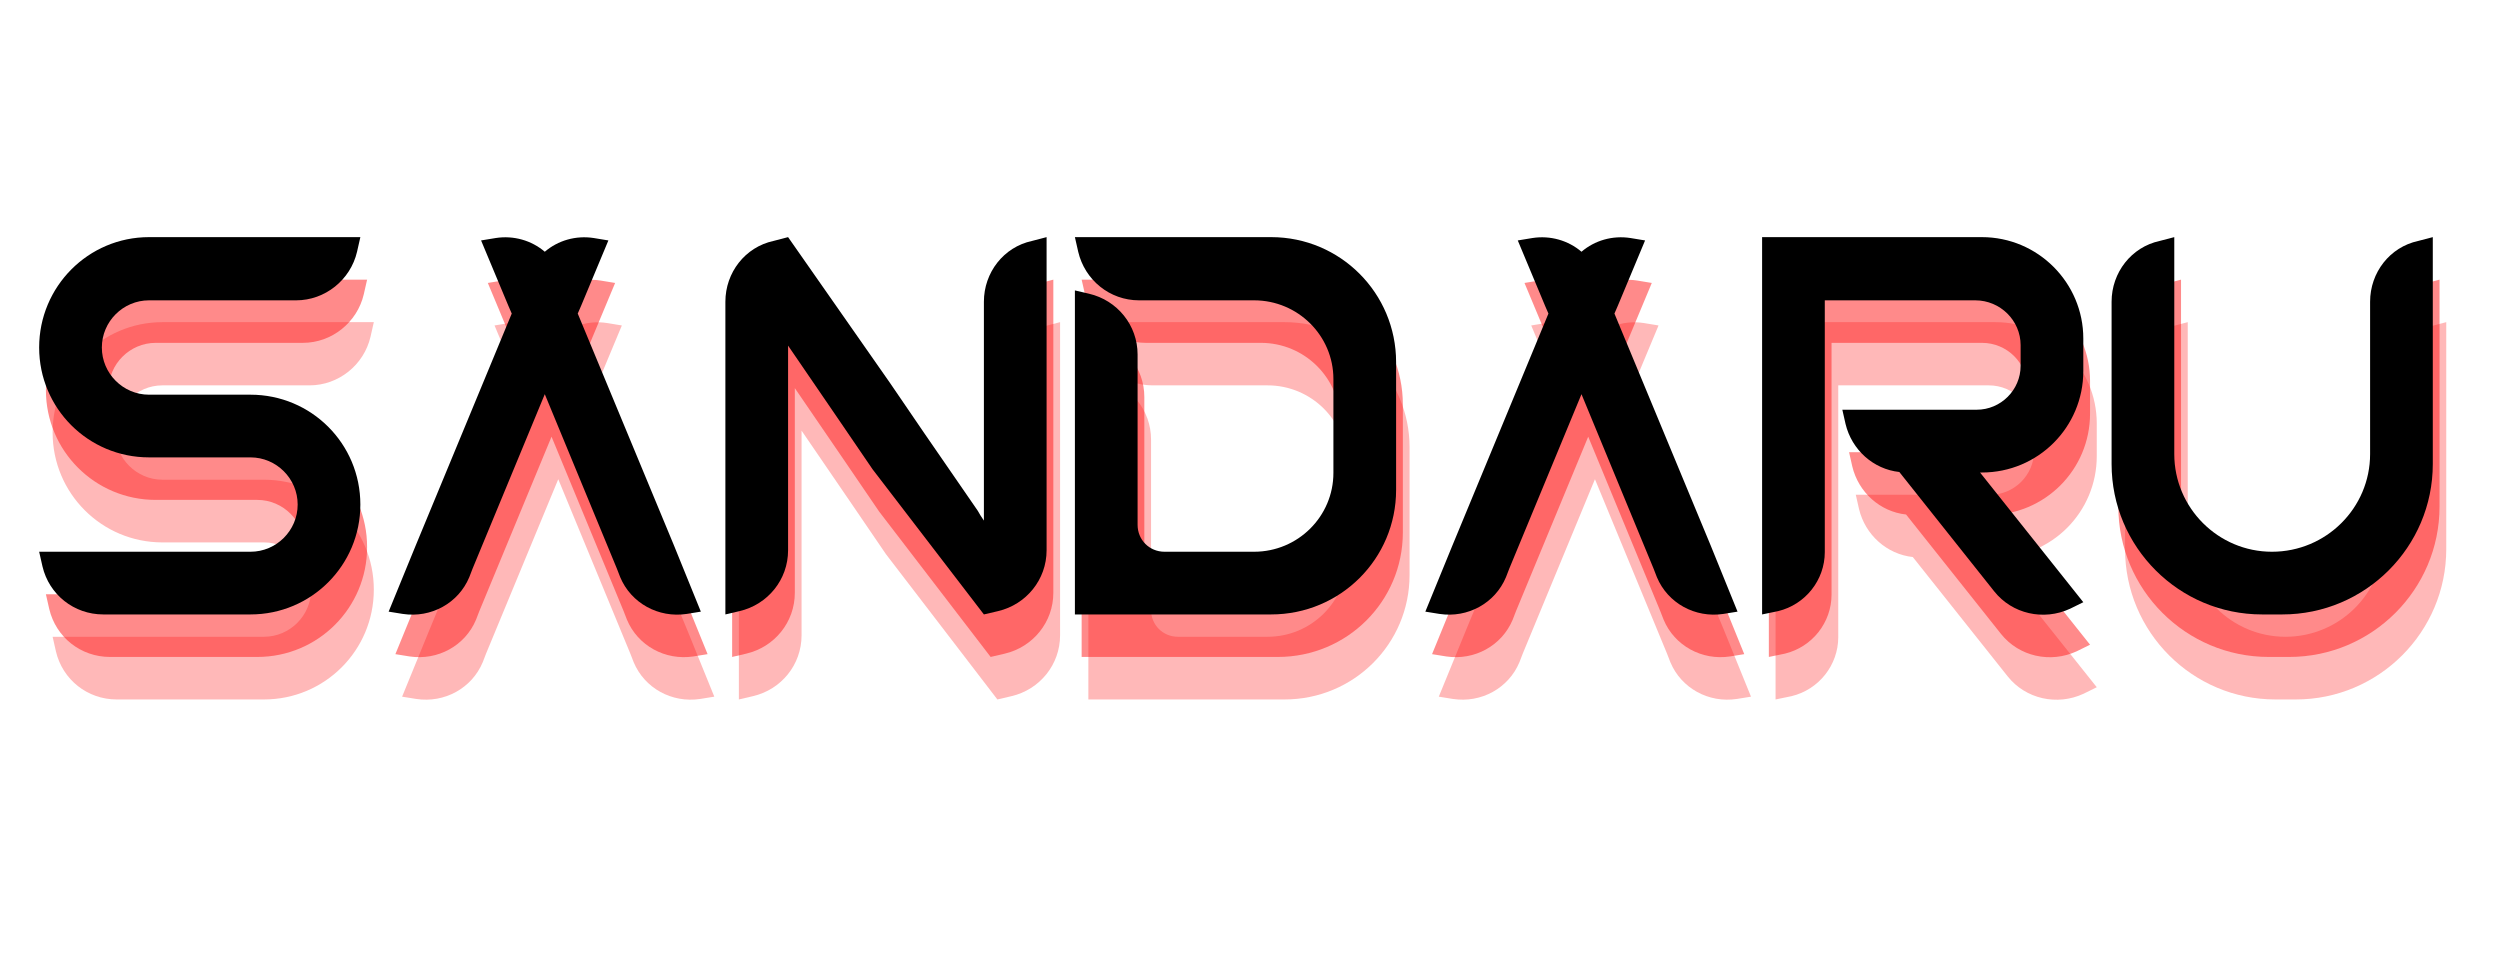 <svg xmlns="http://www.w3.org/2000/svg" width="97.5" viewBox="0 0 97.5 37.5" height="37.5" version="1.0"><g fill="#FF1616" fill-opacity=".302"><g><g><path d="M 4.285 -8.57 C 3.273 -8.57 2.445 -9.398 2.445 -10.41 C 2.445 -11.422 3.273 -12.25 4.285 -12.25 L 10.023 -12.25 C 11.148 -12.25 12.141 -13.043 12.398 -14.145 L 12.527 -14.715 L 4.285 -14.715 C 1.914 -14.715 0 -12.785 0 -10.41 C 0 -8.039 1.914 -6.125 4.285 -6.125 L 8.242 -6.125 C 9.254 -6.125 10.082 -5.297 10.082 -4.285 C 10.082 -3.273 9.254 -2.445 8.242 -2.445 L 0 -2.445 L 0.129 -1.875 C 0.387 -0.773 1.359 0 2.5 0 L 8.242 0 C 10.613 0 12.527 -1.914 12.527 -4.285 C 12.527 -6.66 10.613 -8.57 8.242 -8.57 Z M 4.285 -8.57" transform="translate(2.052 27.279)"/></g></g></g><g fill="#FF1616" fill-opacity=".302"><g><g><path d="M 12.176 -0.109 L 11.129 -2.688 L 7.375 -11.734 L 7.504 -12.031 L 8.57 -14.586 L 8 -14.68 C 7.301 -14.789 6.605 -14.586 6.09 -14.145 C 5.574 -14.586 4.875 -14.789 4.176 -14.68 L 3.605 -14.586 L 4.672 -12.031 L 4.801 -11.734 L 1.047 -2.668 L 0 -0.109 L 0.551 -0.02 C 1.656 0.148 2.723 -0.441 3.145 -1.453 L 3.273 -1.785 L 6.09 -8.59 L 8.902 -1.785 L 9.031 -1.453 C 9.453 -0.441 10.523 0.148 11.625 -0.02 Z M 12.176 -0.109" transform="translate(15.682 27.279)"/></g></g></g><g fill="#FF1616" fill-opacity=".302"><g><g><path d="M 12.527 -14.715 L 11.957 -14.566 C 10.852 -14.328 10.082 -13.336 10.082 -12.195 L 10.082 -3.66 C 9.988 -3.789 9.914 -3.918 9.84 -4.047 L 7.762 -7.062 L 6.418 -9.031 L 2.445 -14.715 L 1.875 -14.566 C 0.773 -14.328 0 -13.336 0 -12.195 L 0 0 L 0.551 -0.129 C 1.656 -0.387 2.445 -1.359 2.445 -2.5 L 2.445 -10.484 L 4.395 -7.633 L 5.738 -5.664 L 10.082 0 L 10.633 -0.129 C 11.734 -0.387 12.527 -1.359 12.527 -2.5 Z M 12.527 -14.715" transform="translate(28.816 27.279)"/></g></g></g><g fill="#FF1616" fill-opacity=".302"><g><g><path d="M 12.527 -9.84 C 12.527 -12.527 10.355 -14.715 7.652 -14.715 L 0 -14.715 L 0.129 -14.145 C 0.387 -13.043 1.359 -12.25 2.5 -12.25 L 6.988 -12.25 C 8.699 -12.25 10.082 -10.871 10.082 -9.18 L 10.082 -5.52 C 10.082 -3.824 8.699 -2.445 6.988 -2.445 L 3.496 -2.445 C 2.906 -2.445 2.445 -2.906 2.445 -3.496 L 2.445 -10.137 C 2.445 -11.277 1.656 -12.25 0.551 -12.508 L 0 -12.637 L 0 0 L 7.652 0 C 10.355 0 12.527 -2.172 12.527 -4.855 Z M 12.527 -9.84" transform="translate(42.446 27.279)"/></g></g></g><g fill="#FF1616" fill-opacity=".302"><g><g><path d="M 12.176 -0.109 L 11.129 -2.688 L 7.375 -11.734 L 7.504 -12.031 L 8.57 -14.586 L 8 -14.68 C 7.301 -14.789 6.605 -14.586 6.09 -14.145 C 5.574 -14.586 4.875 -14.789 4.176 -14.68 L 3.605 -14.586 L 4.672 -12.031 L 4.801 -11.734 L 1.047 -2.668 L 0 -0.109 L 0.551 -0.02 C 1.656 0.148 2.723 -0.441 3.145 -1.453 L 3.273 -1.785 L 6.09 -8.59 L 8.902 -1.785 L 9.031 -1.453 C 9.453 -0.441 10.523 0.148 11.625 -0.02 Z M 12.176 -0.109" transform="translate(56.113 27.279)"/></g></g></g><g fill="#FF1616" fill-opacity=".302"><g><g><path d="M 12.527 -10.762 C 12.527 -12.93 10.762 -14.715 8.57 -14.715 L 0 -14.715 L 0 0 L 0.625 -0.129 C 1.691 -0.387 2.445 -1.344 2.445 -2.43 L 2.445 -12.25 L 8.312 -12.25 C 9.289 -12.25 10.082 -11.461 10.082 -10.504 L 10.082 -9.695 C 10.082 -8.754 9.309 -7.984 8.371 -7.984 L 3.129 -7.984 L 3.254 -7.43 C 3.496 -6.418 4.34 -5.664 5.352 -5.555 L 9.051 -0.902 C 9.75 -0.02 10.98 0.258 12.012 -0.223 L 12.527 -0.477 L 8.5 -5.535 L 8.57 -5.535 C 10.762 -5.535 12.527 -7.301 12.527 -9.492 Z M 12.527 -10.762" transform="translate(69.247 27.279)"/></g></g></g><g fill="#FF1616" fill-opacity=".302"><g><g><path d="M 12.527 -14.715 L 11.957 -14.566 C 10.852 -14.328 10.082 -13.336 10.082 -12.195 L 10.082 -6.254 C 10.082 -4.156 8.371 -2.445 6.254 -2.445 C 4.156 -2.445 2.445 -4.156 2.445 -6.254 L 2.445 -14.715 L 1.875 -14.566 C 0.773 -14.328 0 -13.336 0 -12.195 L 0 -5.867 C 0 -2.629 2.629 0 5.867 0 L 6.66 0 C 9.895 0 12.527 -2.629 12.527 -5.867 Z M 12.527 -14.715" transform="translate(82.877 27.279)"/></g></g></g><g fill="#FF1616" fill-opacity=".502"><g><g><path d="M 4.285 -8.57 C 3.273 -8.57 2.445 -9.398 2.445 -10.41 C 2.445 -11.422 3.273 -12.25 4.285 -12.25 L 10.023 -12.25 C 11.148 -12.25 12.141 -13.043 12.398 -14.145 L 12.527 -14.715 L 4.285 -14.715 C 1.914 -14.715 0 -12.785 0 -10.41 C 0 -8.039 1.914 -6.125 4.285 -6.125 L 8.242 -6.125 C 9.254 -6.125 10.082 -5.297 10.082 -4.285 C 10.082 -3.273 9.254 -2.445 8.242 -2.445 L 0 -2.445 L 0.129 -1.875 C 0.387 -0.773 1.359 0 2.5 0 L 8.242 0 C 10.613 0 12.527 -1.914 12.527 -4.285 C 12.527 -6.66 10.613 -8.57 8.242 -8.57 Z M 4.285 -8.57" transform="translate(1.79 25.621)"/></g></g></g><g fill="#FF1616" fill-opacity=".502"><g><g><path d="M 12.176 -0.109 L 11.129 -2.688 L 7.375 -11.734 L 7.504 -12.031 L 8.57 -14.586 L 8 -14.68 C 7.301 -14.789 6.605 -14.586 6.09 -14.145 C 5.574 -14.586 4.875 -14.789 4.176 -14.68 L 3.605 -14.586 L 4.672 -12.031 L 4.801 -11.734 L 1.047 -2.668 L 0 -0.109 L 0.551 -0.02 C 1.656 0.148 2.723 -0.441 3.145 -1.453 L 3.273 -1.785 L 6.09 -8.59 L 8.902 -1.785 L 9.031 -1.453 C 9.453 -0.441 10.523 0.148 11.625 -0.02 Z M 12.176 -0.109" transform="translate(15.42 25.621)"/></g></g></g><g fill="#FF1616" fill-opacity=".502"><g><g><path d="M 12.527 -14.715 L 11.957 -14.566 C 10.852 -14.328 10.082 -13.336 10.082 -12.195 L 10.082 -3.66 C 9.988 -3.789 9.914 -3.918 9.84 -4.047 L 7.762 -7.062 L 6.418 -9.031 L 2.445 -14.715 L 1.875 -14.566 C 0.773 -14.328 0 -13.336 0 -12.195 L 0 0 L 0.551 -0.129 C 1.656 -0.387 2.445 -1.359 2.445 -2.5 L 2.445 -10.484 L 4.395 -7.633 L 5.738 -5.664 L 10.082 0 L 10.633 -0.129 C 11.734 -0.387 12.527 -1.359 12.527 -2.5 Z M 12.527 -14.715" transform="translate(28.553 25.621)"/></g></g></g><g fill="#FF1616" fill-opacity=".502"><g><g><path d="M 12.527 -9.84 C 12.527 -12.527 10.355 -14.715 7.652 -14.715 L 0 -14.715 L 0.129 -14.145 C 0.387 -13.043 1.359 -12.25 2.5 -12.25 L 6.988 -12.25 C 8.699 -12.25 10.082 -10.871 10.082 -9.18 L 10.082 -5.52 C 10.082 -3.824 8.699 -2.445 6.988 -2.445 L 3.496 -2.445 C 2.906 -2.445 2.445 -2.906 2.445 -3.496 L 2.445 -10.137 C 2.445 -11.277 1.656 -12.25 0.551 -12.508 L 0 -12.637 L 0 0 L 7.652 0 C 10.355 0 12.527 -2.172 12.527 -4.855 Z M 12.527 -9.84" transform="translate(42.184 25.621)"/></g></g></g><g fill="#FF1616" fill-opacity=".502"><g><g><path d="M 12.176 -0.109 L 11.129 -2.688 L 7.375 -11.734 L 7.504 -12.031 L 8.57 -14.586 L 8 -14.68 C 7.301 -14.789 6.605 -14.586 6.09 -14.145 C 5.574 -14.586 4.875 -14.789 4.176 -14.68 L 3.605 -14.586 L 4.672 -12.031 L 4.801 -11.734 L 1.047 -2.668 L 0 -0.109 L 0.551 -0.02 C 1.656 0.148 2.723 -0.441 3.145 -1.453 L 3.273 -1.785 L 6.09 -8.59 L 8.902 -1.785 L 9.031 -1.453 C 9.453 -0.441 10.523 0.148 11.625 -0.02 Z M 12.176 -0.109" transform="translate(55.85 25.621)"/></g></g></g><g fill="#FF1616" fill-opacity=".502"><g><g><path d="M 12.527 -10.762 C 12.527 -12.93 10.762 -14.715 8.57 -14.715 L 0 -14.715 L 0 0 L 0.625 -0.129 C 1.691 -0.387 2.445 -1.344 2.445 -2.43 L 2.445 -12.25 L 8.312 -12.25 C 9.289 -12.25 10.082 -11.461 10.082 -10.504 L 10.082 -9.695 C 10.082 -8.754 9.309 -7.984 8.371 -7.984 L 3.129 -7.984 L 3.254 -7.43 C 3.496 -6.418 4.34 -5.664 5.352 -5.555 L 9.051 -0.902 C 9.75 -0.02 10.98 0.258 12.012 -0.223 L 12.527 -0.477 L 8.5 -5.535 L 8.57 -5.535 C 10.762 -5.535 12.527 -7.301 12.527 -9.492 Z M 12.527 -10.762" transform="translate(68.985 25.621)"/></g></g></g><g fill="#FF1616" fill-opacity=".502"><g><g><path d="M 12.527 -14.715 L 11.957 -14.566 C 10.852 -14.328 10.082 -13.336 10.082 -12.195 L 10.082 -6.254 C 10.082 -4.156 8.371 -2.445 6.254 -2.445 C 4.156 -2.445 2.445 -4.156 2.445 -6.254 L 2.445 -14.715 L 1.875 -14.566 C 0.773 -14.328 0 -13.336 0 -12.195 L 0 -5.867 C 0 -2.629 2.629 0 5.867 0 L 6.66 0 C 9.895 0 12.527 -2.629 12.527 -5.867 Z M 12.527 -14.715" transform="translate(82.615 25.621)"/></g></g></g><g><g><g><path d="M 4.285 -8.57 C 3.273 -8.57 2.445 -9.398 2.445 -10.41 C 2.445 -11.422 3.273 -12.25 4.285 -12.25 L 10.023 -12.25 C 11.148 -12.25 12.141 -13.043 12.398 -14.145 L 12.527 -14.715 L 4.285 -14.715 C 1.914 -14.715 0 -12.785 0 -10.41 C 0 -8.039 1.914 -6.125 4.285 -6.125 L 8.242 -6.125 C 9.254 -6.125 10.082 -5.297 10.082 -4.285 C 10.082 -3.273 9.254 -2.445 8.242 -2.445 L 0 -2.445 L 0.129 -1.875 C 0.387 -0.773 1.359 0 2.5 0 L 8.242 0 C 10.613 0 12.527 -1.914 12.527 -4.285 C 12.527 -6.66 10.613 -8.57 8.242 -8.57 Z M 4.285 -8.57" transform="translate(1.527 23.963)"/></g></g></g><g><g><g><path d="M 12.176 -0.109 L 11.129 -2.688 L 7.375 -11.734 L 7.504 -12.031 L 8.57 -14.586 L 8 -14.68 C 7.301 -14.789 6.605 -14.586 6.09 -14.145 C 5.574 -14.586 4.875 -14.789 4.176 -14.68 L 3.605 -14.586 L 4.672 -12.031 L 4.801 -11.734 L 1.047 -2.668 L 0 -0.109 L 0.551 -0.02 C 1.656 0.148 2.723 -0.441 3.145 -1.453 L 3.273 -1.785 L 6.09 -8.59 L 8.902 -1.785 L 9.031 -1.453 C 9.453 -0.441 10.523 0.148 11.625 -0.02 Z M 12.176 -0.109" transform="translate(15.157 23.963)"/></g></g></g><g><g><g><path d="M 12.527 -14.715 L 11.957 -14.566 C 10.852 -14.328 10.082 -13.336 10.082 -12.195 L 10.082 -3.66 C 9.988 -3.789 9.914 -3.918 9.84 -4.047 L 7.762 -7.062 L 6.418 -9.031 L 2.445 -14.715 L 1.875 -14.566 C 0.773 -14.328 0 -13.336 0 -12.195 L 0 0 L 0.551 -0.129 C 1.656 -0.387 2.445 -1.359 2.445 -2.5 L 2.445 -10.484 L 4.395 -7.633 L 5.738 -5.664 L 10.082 0 L 10.633 -0.129 C 11.734 -0.387 12.527 -1.359 12.527 -2.5 Z M 12.527 -14.715" transform="translate(28.29 23.963)"/></g></g></g><g><g><g><path d="M 12.527 -9.84 C 12.527 -12.527 10.355 -14.715 7.652 -14.715 L 0 -14.715 L 0.129 -14.145 C 0.387 -13.043 1.359 -12.25 2.5 -12.25 L 6.988 -12.25 C 8.699 -12.25 10.082 -10.871 10.082 -9.18 L 10.082 -5.52 C 10.082 -3.824 8.699 -2.445 6.988 -2.445 L 3.496 -2.445 C 2.906 -2.445 2.445 -2.906 2.445 -3.496 L 2.445 -10.137 C 2.445 -11.277 1.656 -12.25 0.551 -12.508 L 0 -12.637 L 0 0 L 7.652 0 C 10.355 0 12.527 -2.172 12.527 -4.855 Z M 12.527 -9.84" transform="translate(41.921 23.963)"/></g></g></g><g><g><g><path d="M 12.176 -0.109 L 11.129 -2.688 L 7.375 -11.734 L 7.504 -12.031 L 8.57 -14.586 L 8 -14.68 C 7.301 -14.789 6.605 -14.586 6.09 -14.145 C 5.574 -14.586 4.875 -14.789 4.176 -14.68 L 3.605 -14.586 L 4.672 -12.031 L 4.801 -11.734 L 1.047 -2.668 L 0 -0.109 L 0.551 -0.02 C 1.656 0.148 2.723 -0.441 3.145 -1.453 L 3.273 -1.785 L 6.09 -8.59 L 8.902 -1.785 L 9.031 -1.453 C 9.453 -0.441 10.523 0.148 11.625 -0.02 Z M 12.176 -0.109" transform="translate(55.588 23.963)"/></g></g></g><g><g><g><path d="M 12.527 -10.762 C 12.527 -12.93 10.762 -14.715 8.57 -14.715 L 0 -14.715 L 0 0 L 0.625 -0.129 C 1.691 -0.387 2.445 -1.344 2.445 -2.43 L 2.445 -12.25 L 8.312 -12.25 C 9.289 -12.25 10.082 -11.461 10.082 -10.504 L 10.082 -9.695 C 10.082 -8.754 9.309 -7.984 8.371 -7.984 L 3.129 -7.984 L 3.254 -7.43 C 3.496 -6.418 4.34 -5.664 5.352 -5.555 L 9.051 -0.902 C 9.75 -0.02 10.98 0.258 12.012 -0.223 L 12.527 -0.477 L 8.5 -5.535 L 8.57 -5.535 C 10.762 -5.535 12.527 -7.301 12.527 -9.492 Z M 12.527 -10.762" transform="translate(68.722 23.963)"/></g></g></g><g><g><g><path d="M 12.527 -14.715 L 11.957 -14.566 C 10.852 -14.328 10.082 -13.336 10.082 -12.195 L 10.082 -6.254 C 10.082 -4.156 8.371 -2.445 6.254 -2.445 C 4.156 -2.445 2.445 -4.156 2.445 -6.254 L 2.445 -14.715 L 1.875 -14.566 C 0.773 -14.328 0 -13.336 0 -12.195 L 0 -5.867 C 0 -2.629 2.629 0 5.867 0 L 6.66 0 C 9.895 0 12.527 -2.629 12.527 -5.867 Z M 12.527 -14.715" transform="translate(82.352 23.963)"/></g></g></g></svg>